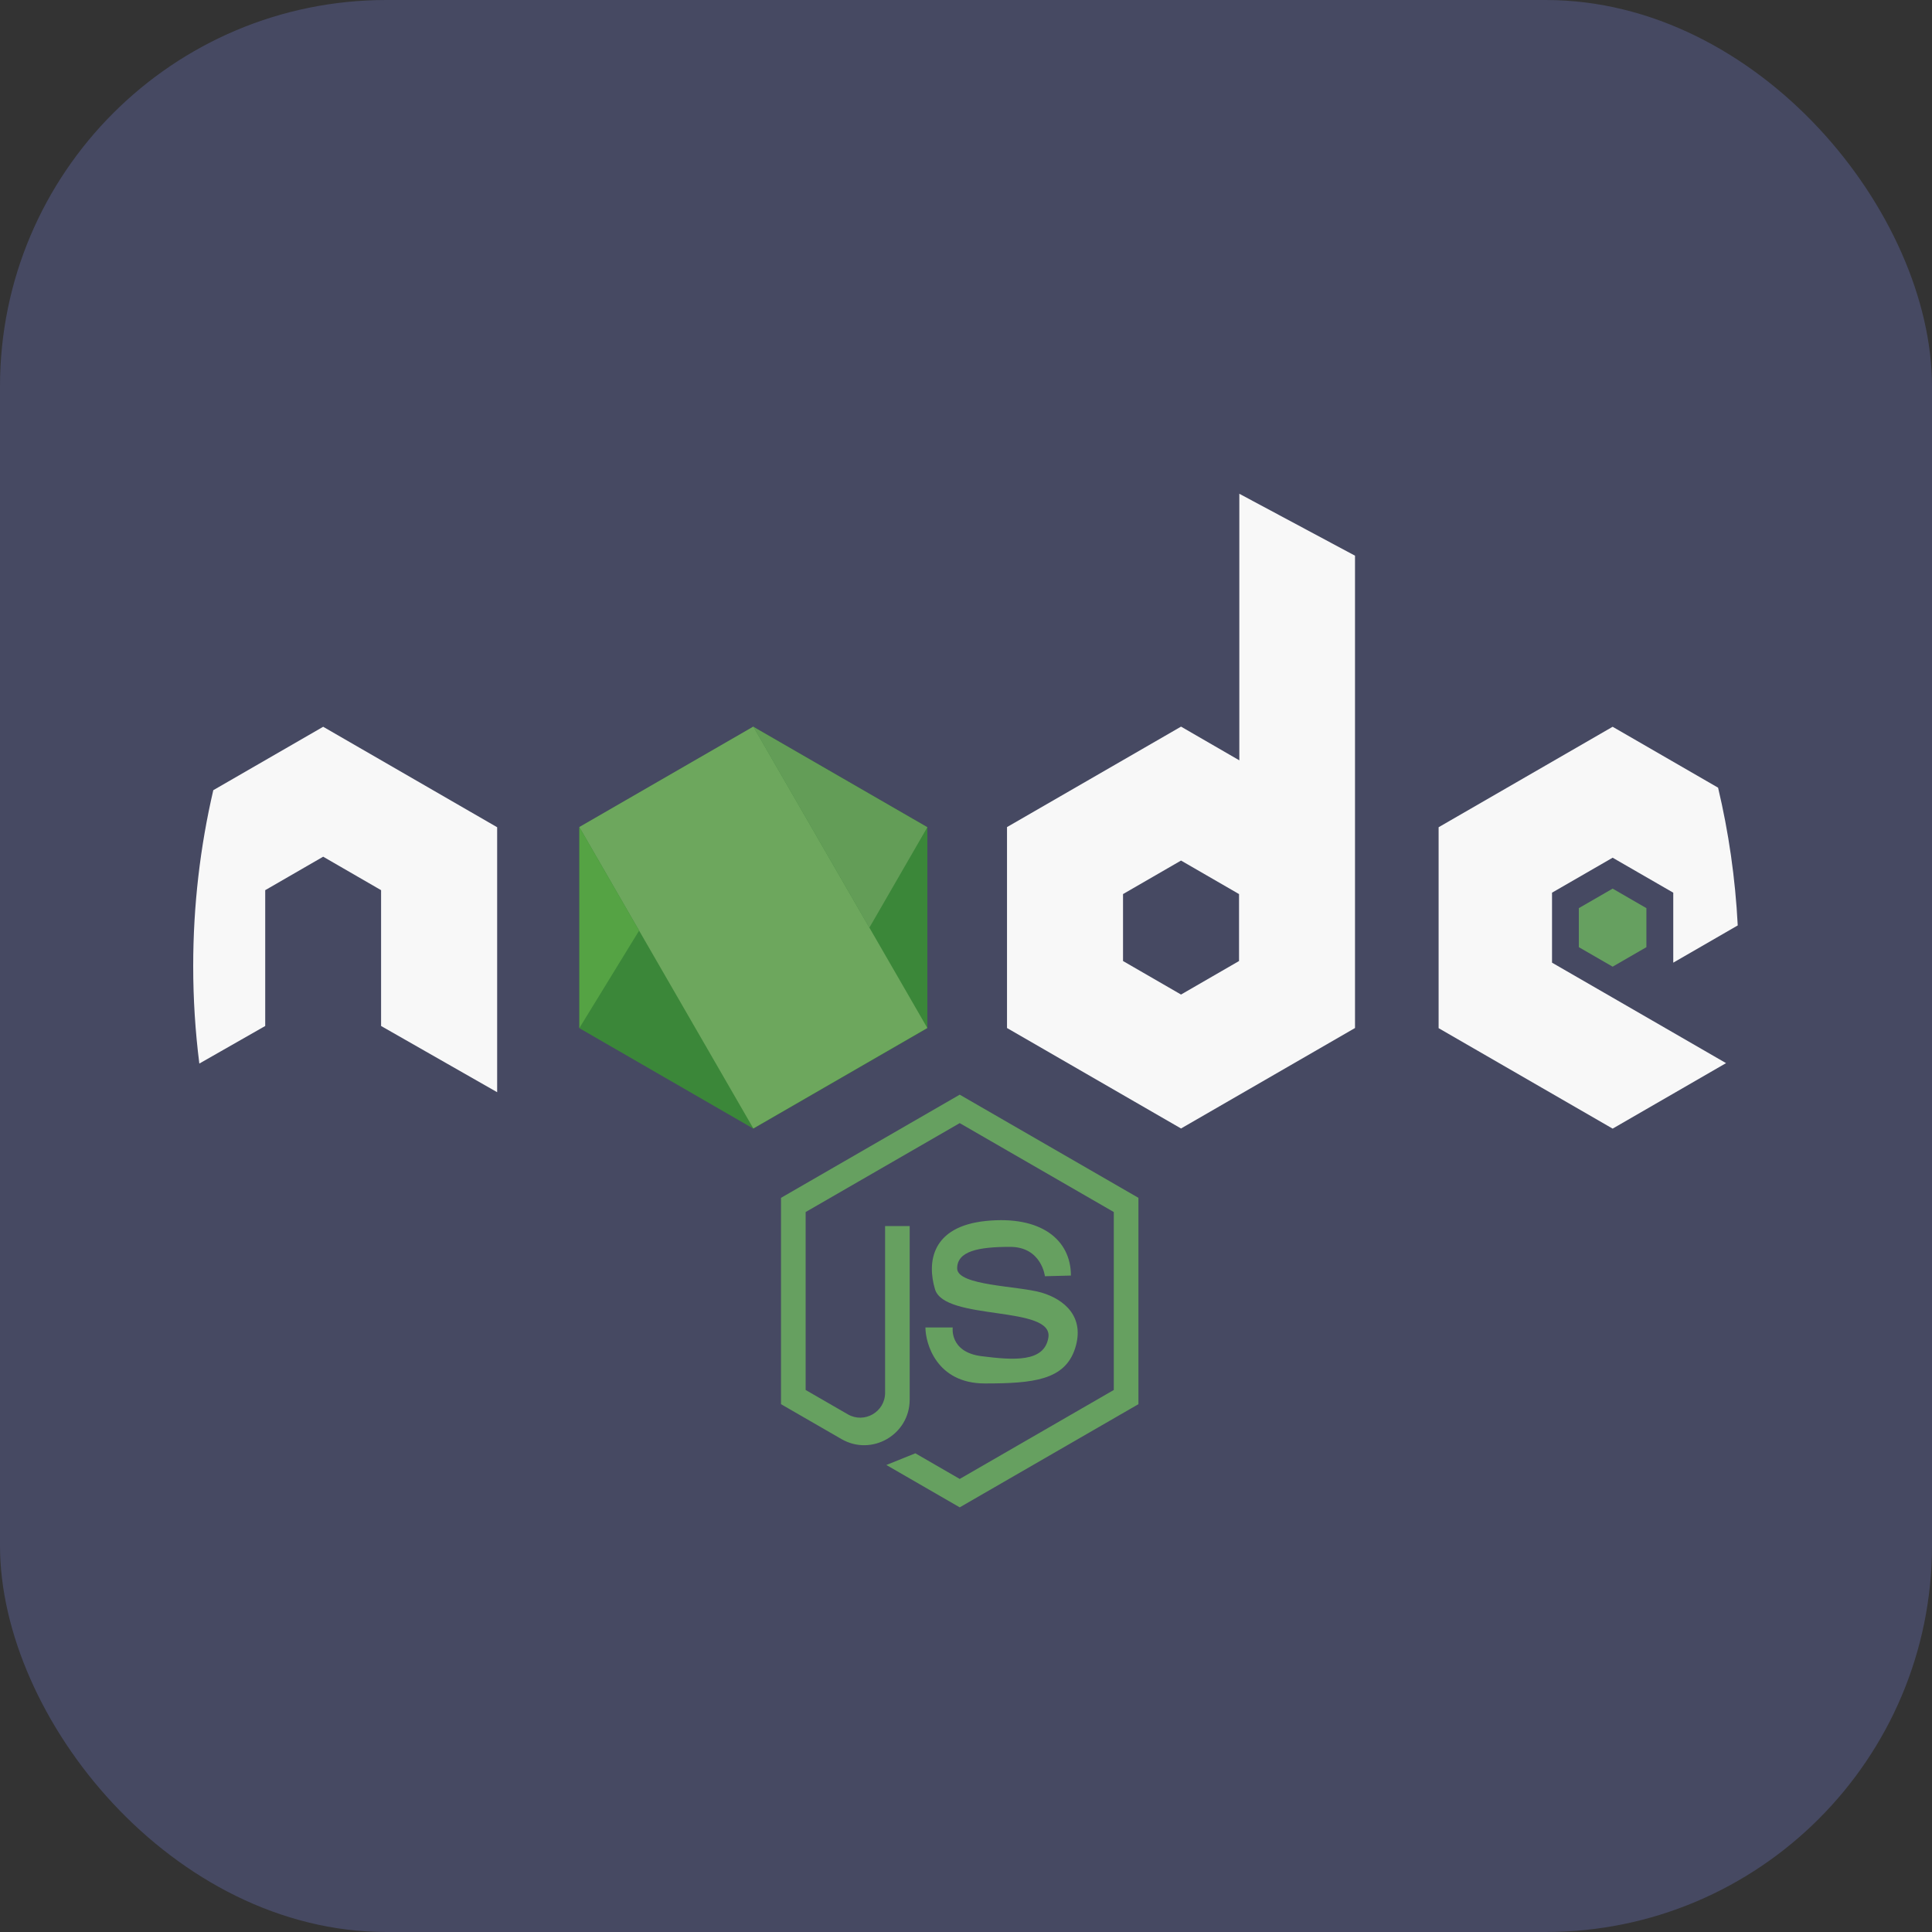 <svg width="40" height="40" viewBox="0 0 40 40" fill="none" xmlns="http://www.w3.org/2000/svg">
<rect x="0" y="0" width="40" height="40" fill="#333333" stroke="none"/>
<g clip-path="url(#clip0_1474_9055)">
<path d="M0 0H40V40H0V0Z" fill="#464962"/>
<path d="M19.2 21.287V17.127L15.597 15.047L11.995 17.127V21.287L15.597 23.367L19.2 21.287Z" fill="#3B8739"/>
<path d="M33.388 20.655L35.736 22.011L33.388 23.367L29.785 21.287V17.127L33.388 15.047L35.571 16.308C35.79 17.231 35.928 18.184 35.978 19.16L34.643 19.931V18.482L33.388 17.758L32.133 18.482V19.931L33.388 20.655Z" fill="#F8F8F8"/>
<path d="M34.087 19.61V18.802L33.388 18.398L32.688 18.802V19.61L33.388 20.014L34.087 19.61Z" fill="#66A060"/>
<path d="M10.293 17.127V22.613L7.89 21.242V18.43L6.691 17.737L5.491 18.43V21.242L4.127 22.02C4.043 21.359 4 20.685 4 20.002C4 18.749 4.144 17.53 4.416 16.36L6.691 15.047L10.293 17.127Z" fill="#F8F8F8"/>
<path d="M19.199 21.283L15.597 15.043L11.994 17.123L15.597 23.363L19.199 21.283Z" fill="#6DA75D"/>
<path d="M11.995 21.285L13.232 19.268L11.995 17.125V21.285Z" fill="#55A344"/>
<path d="M17.999 19.207L19.2 17.127L15.597 15.047L17.999 19.207Z" fill="#639D57"/>
<path d="M25.659 10.223V15.742L24.452 15.044L20.849 17.124V21.284L24.452 23.364L28.054 21.284V11.505L25.659 10.223ZM25.653 19.897L24.452 20.591L23.251 19.897V18.511L24.452 17.817L25.653 18.511V19.897Z" fill="#F8F8F8"/>
<path d="M21.634 26.423C21.634 26.423 21.564 25.815 20.913 25.815C20.263 25.815 19.817 25.9 19.817 26.261C19.817 26.621 21.083 26.621 21.564 26.762C22.044 26.904 22.469 27.272 22.257 27.922C22.044 28.573 21.394 28.643 20.39 28.643C19.386 28.643 19.16 27.809 19.16 27.484H19.725C19.725 27.484 19.654 27.993 20.319 28.078C20.984 28.162 21.619 28.21 21.705 27.696C21.818 27.017 19.555 27.357 19.358 26.692C19.19 26.13 19.287 25.391 20.418 25.278C21.549 25.165 22.172 25.664 22.172 26.409L21.634 26.423Z" fill="#66A060"/>
<path d="M16.17 29.072L17.421 29.794C18.049 30.157 18.834 29.703 18.834 28.978V27.713V25.385H18.325V28.836C18.325 29.232 17.896 29.48 17.553 29.282L16.68 28.778V25.094L19.87 23.253L23.06 25.094V28.778L19.87 30.62L18.951 30.089L18.351 30.331L19.87 31.208L23.57 29.072V24.8L19.87 22.664L16.17 24.8V29.072H16.17Z" fill="#66A060"/>
</g>
<defs>
<clipPath id="clip0_1474_9055">
<rect width="40" height="40" rx="8" fill="white"/>
</clipPath>
</defs>
</svg>
